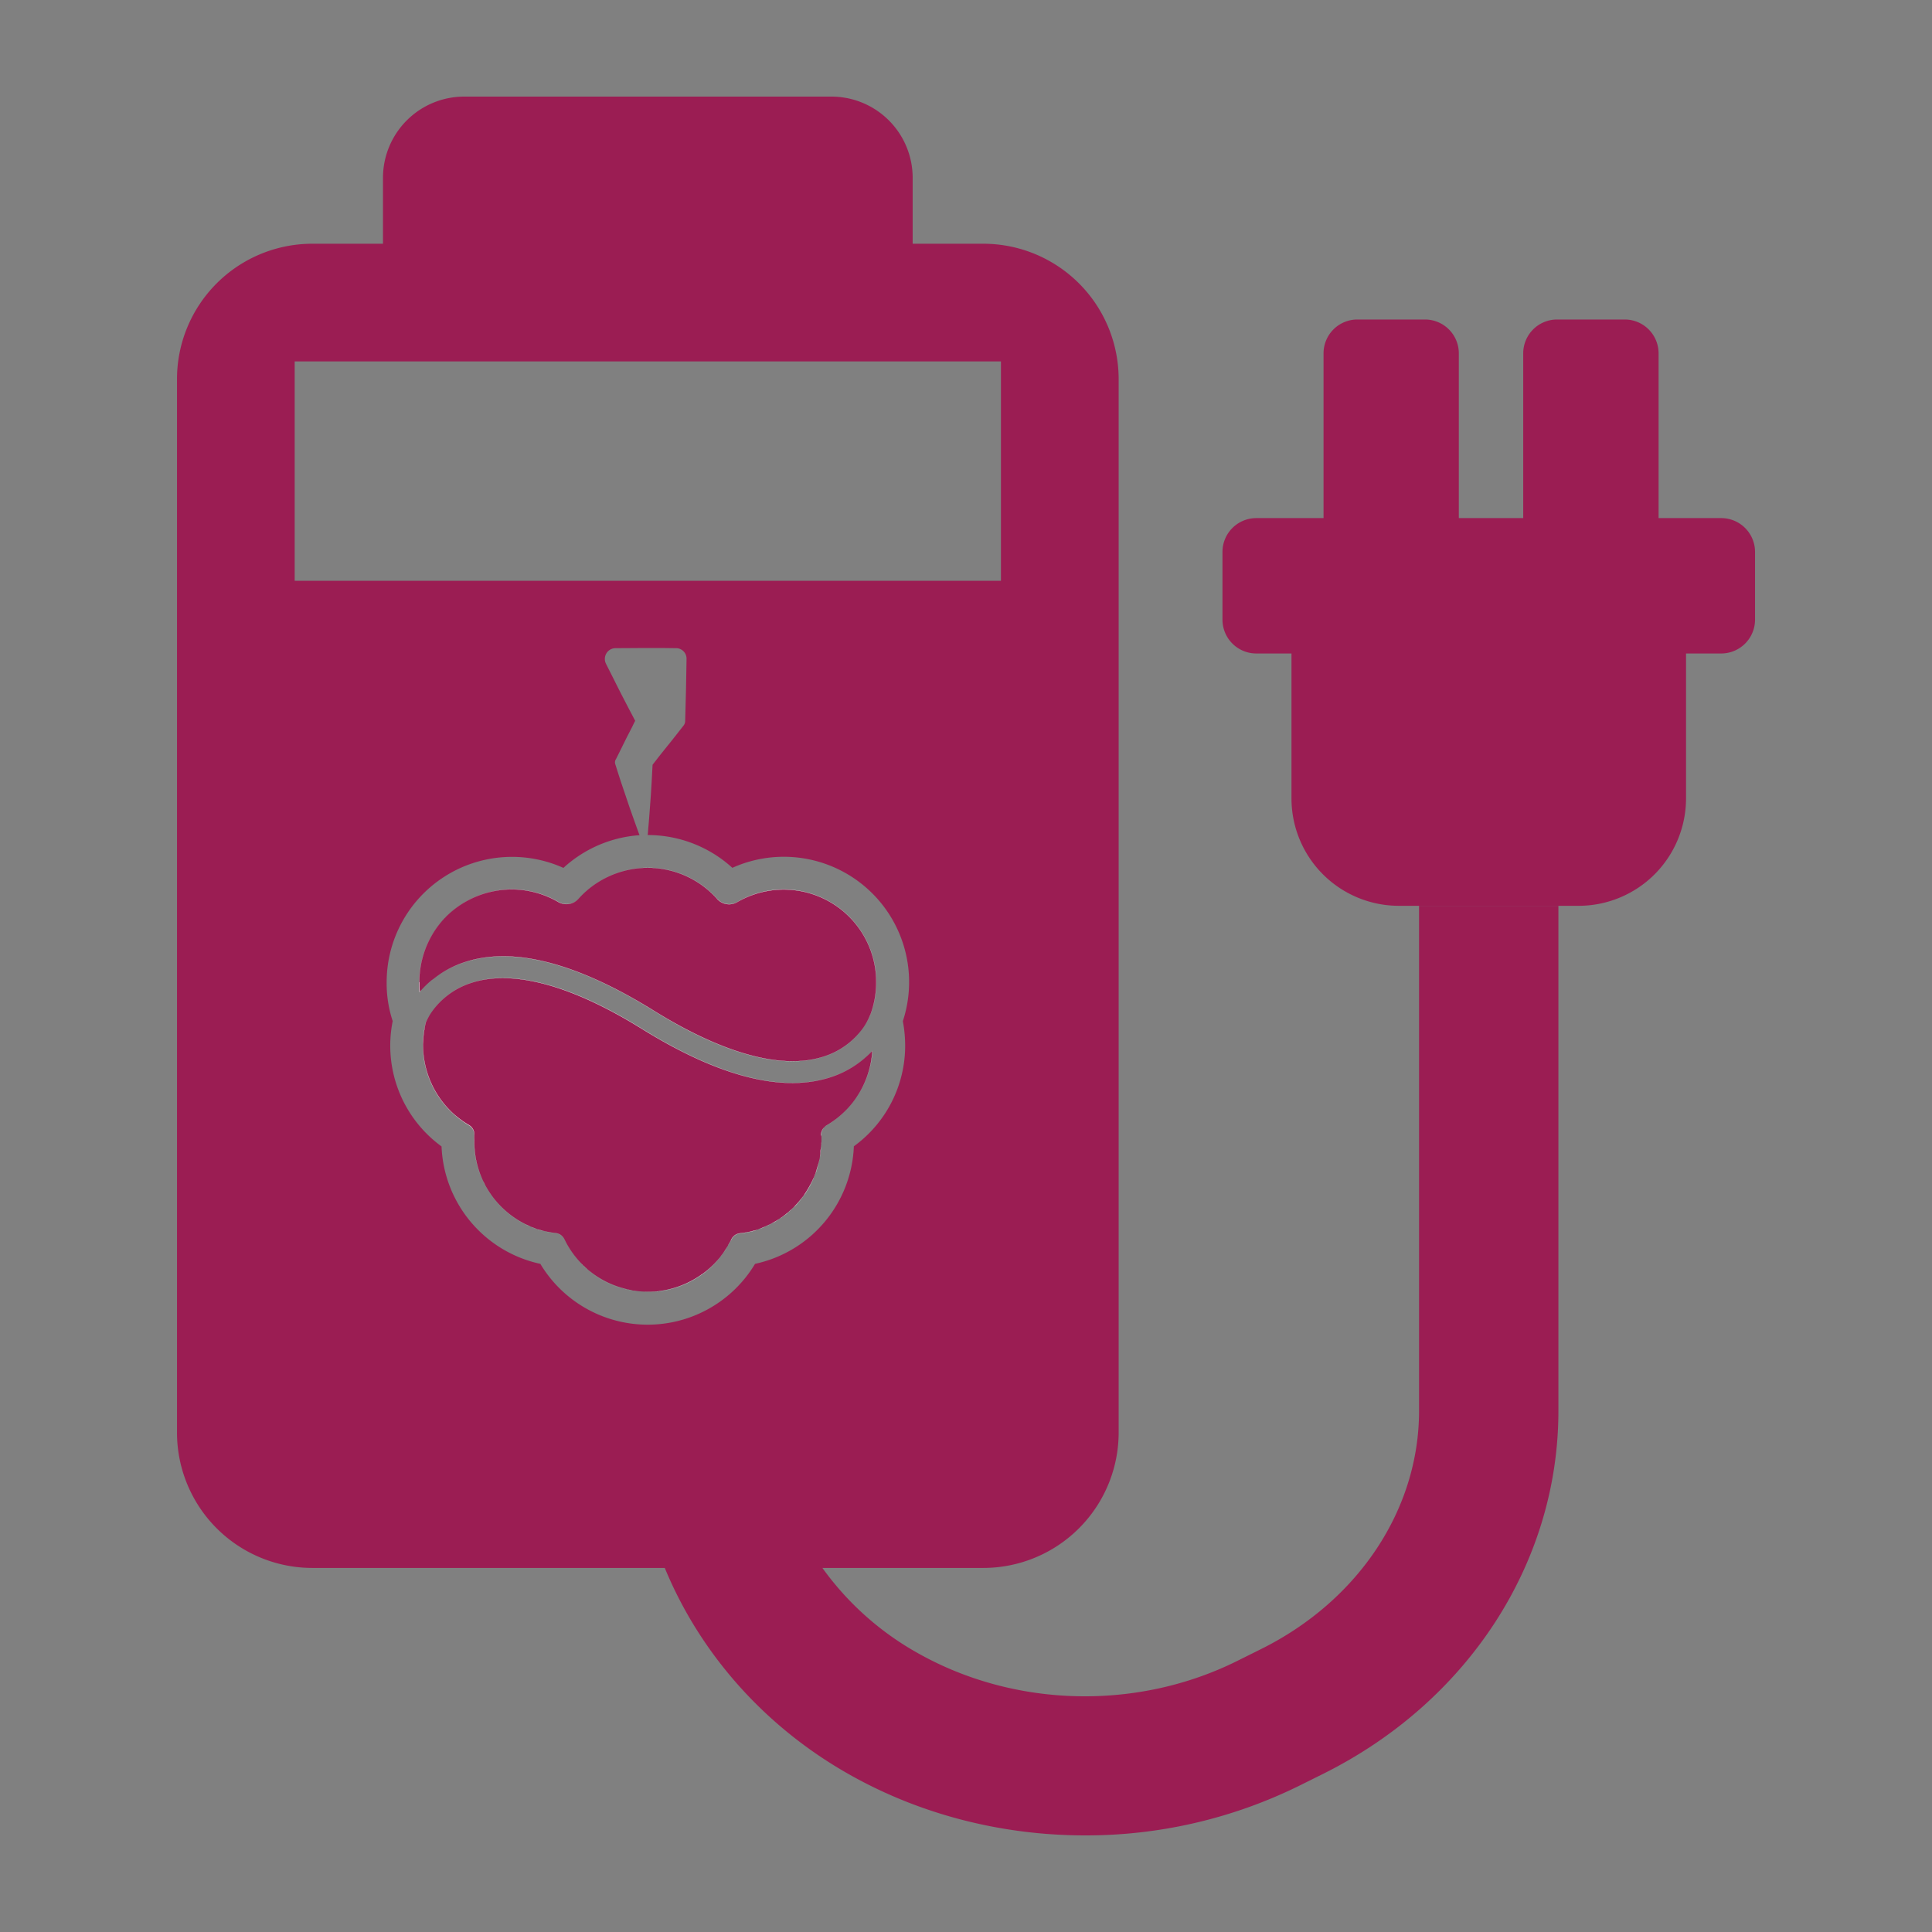<svg xmlns="http://www.w3.org/2000/svg" viewBox="0 0 960 960"><rect x="0" y="0" width="960" height="960" fill="#808080" stroke="none"/><defs><style>.cls-1{fill:none;}.cls-2{fill:#9b1d53;}.cls-3{fill:#fff;}</style></defs><title>Battery-PiJuice-80</title><g id="Layer_2" data-name="Layer 2"><rect class="cls-1" x="146.43" y="179.6" width="350.93" height="108.99"/><path class="cls-2" d="M404.11,585.84c.15-.35.39-.64.54-1s.26-1,.44-1.43C404.78,584.23,404.47,585,404.11,585.84Z"/><path class="cls-2" d="M215.55,486.28c.5-.39,1-.78,1.51-1.17a49.76,49.76,0,0,1,12.88-6.71C254,470,285.86,478,324.67,502.06c35.36,22,64.91,29.82,85.46,22.65a38.15,38.15,0,0,0,18.76-14,29.8,29.8,0,0,0,3.28-5.84c.14-.34.27-.61.41-.88a46.08,46.08,0,0,0-43.14-62,45.7,45.7,0,0,0-23.06,6.22,8.06,8.06,0,0,1-10.14-1.62,46.12,46.12,0,0,0-68.69-.07h0l-.07.07a8.14,8.14,0,0,1-10.14,1.55,45.9,45.9,0,0,0-69,39.69v.07a39.64,39.64,0,0,0,.27,4.91,48,48,0,0,1,6-5.88C214.94,486.73,215.26,486.51,215.55,486.28Z"/><path class="cls-2" d="M407.37,575.26c-.18,1-.46,2-.71,3C406.91,577.28,407.18,576.3,407.37,575.26Z"/><path class="cls-2" d="M400.26,593c.09-.14.15-.31.24-.45-.12.18-.21.38-.33.55Z"/><path class="cls-2" d="M408,564.2a5.38,5.38,0,0,1,1.59-4.13,5.22,5.22,0,0,1,1.19-.94,46.15,46.15,0,0,0,22.65-36.92,48.93,48.93,0,0,1-19.74,12.71c-24.07,8.38-55.92.41-94.73-23.66-35.36-22-64.91-29.82-85.46-22.65a38,38,0,0,0-18.91,14.14,29.28,29.28,0,0,0-3.06,5.47c-.07.2-.07.41-.14.61a45.05,45.05,0,0,0-1.22,10.55,46.32,46.32,0,0,0,15,33.94,50.63,50.63,0,0,0,7.17,5.34c.2.13.47.27.68.41a5.37,5.37,0,0,1,2.64,5,17.11,17.11,0,0,0,0,2.64V567a45.91,45.91,0,0,0,3.85,18.53c0,.07.07.07.07.14a14.43,14.43,0,0,0,.68,1.49c.27.47.47.95.74,1.42a.25.25,0,0,0,.07.2A46.07,46.07,0,0,0,261,608.22c.54.27,1.08.47,1.62.74l.47.2a9.44,9.44,0,0,0,1.22.54c.27.14.61.2.88.34s.61.2.88.34a9.79,9.79,0,0,0,1.28.47,1.59,1.59,0,0,1,.54.14c.54.13,1.15.34,1.69.47.13,0,.2.07.27.07.68.2,1.28.34,2,.47h.07c1.42.27,2.84.54,4.26.68a5.41,5.41,0,0,1,4.26,3,46,46,0,0,0,8.32,12l.07.07.95.95.34.34a6,6,0,0,1,.68.61c.2.2.47.41.68.61s.2.2.34.34c.34.27.61.54.95.81.07,0,.07.07.13.07a45.4,45.4,0,0,0,16.43,8.52h.07l1.42.41c.14,0,.27.07.41.07a6.37,6.37,0,0,0,1.08.27l.88.2c.2.07.41.07.61.13a9.58,9.58,0,0,0,1.49.27h.07a42.18,42.18,0,0,0,6.56.47h1.55c.47,0,.95-.07,1.42-.07h.2c.34,0,.74-.07,1.08-.07.14,0,.34-.07.54-.07s.47-.07.68-.07.61-.07.95-.14c.14,0,.2-.07.34-.07a45.88,45.88,0,0,0,19-7.44c.07,0,.07-.07.13-.07.34-.2.61-.47.95-.68a5.83,5.83,0,0,0,.68-.47c.14-.07.27-.2.41-.27a46,46,0,0,0,7.5-7.17h0c.15-.18.28-.37.41-.55a46.37,46.37,0,0,0,4.72-7.19c.28-.47.57-.94.81-1.44.07-.07.07-.2.13-.27a5.41,5.41,0,0,1,4.26-3l1.55-.2,1.29-.2a3.38,3.38,0,0,0,.81-.13,9.65,9.65,0,0,0,1.35-.27c.2-.07.41-.07.61-.14.47-.13,1-.27,1.55-.41.07,0,.2-.07.27-.07a45.16,45.16,0,0,0,5.59-2.17q1.22-.54,2.4-1.14a45.79,45.79,0,0,0,4.24-2.49c.58-.38,1.16-.77,1.72-1.17a46.31,46.31,0,0,0,3.88-3.21l.51-.45c.33-.31.67-.61,1-.93a46.66,46.66,0,0,0,3.27-3.7c.49-.61,1-1.19,1.47-1.82.85-1.16,1.58-2.4,2.32-3.63s1.39-2.44,2-3.71,1.19-2.56,1.69-3.89c.43-1.17.76-2.38,1.1-3.59.39-1.41.82-2.81,1.08-4.26s.29-2.72.41-4.09.32-2.57.32-3.9c0,.89-.15,1.74-.2,2.62.05-.88.26-1.73.26-2.62v-1.89a4.78,4.78,0,0,0-.07-.95Z"/><path class="cls-2" d="M705.12,701.09c0,48.89-30.07,94.24-78.47,118.31l-11.82,5.88C565.21,850,504.48,848.61,456.37,821.6a146.1,146.1,0,0,1-47.72-42.5h79.92a67.28,67.28,0,0,0,67.28-67.28V188.39a67.28,67.28,0,0,0-67.28-67.28H453.5V88.37A40.38,40.38,0,0,0,413.12,48H230.68A40.37,40.37,0,0,0,190.3,88.37v32.74H155.23a67.28,67.28,0,0,0-67.28,67.28V711.82a67.28,67.28,0,0,0,67.28,67.28h175.1C347.72,821.28,379.73,858,422.51,882c35.6,20,76.08,30,116.62,30a239.55,239.55,0,0,0,106.56-24.73l11.8-5.87c72.09-35.89,116.87-105,116.87-180.31v-251H705.12ZM146.43,288.59v-109H497.36v109ZM375.18,628a62.19,62.19,0,0,1-106.69,0,62.26,62.26,0,0,1-49.09-58.35,61.9,61.9,0,0,1-24.27-62.27,59.56,59.56,0,0,1-3-19.47,62.29,62.29,0,0,1,87.83-56.66A62.29,62.29,0,0,1,317.78,415c-.34-.88-.68-1.83-1-2.7-1.28-3.58-2.57-7.17-3.85-10.82l-1.83-5.41-1.83-5.41c-1.22-3.58-2.37-7.24-3.52-10.89a2.87,2.87,0,0,1,.2-2.37l.2-.34c1.76-3.52,3.52-7.1,5.27-10.62l2.71-5.27c.47-1,.95-2,1.49-3-.95-1.83-1.89-3.65-2.91-5.54l-3.92-7.57c-1.28-2.5-2.57-5.07-3.85-7.64s-2.57-5.07-3.85-7.64a5.38,5.38,0,0,1,2.43-7.17,5.72,5.72,0,0,1,2.3-.54h.07c5,0,10-.07,15-.07h7.51c2.5,0,5,.07,7.5.07H336a5.21,5.21,0,0,1,5.14,5.27l-.13,7.64-.14,7.64c-.07,2.57-.13,5.14-.2,7.64l-.2,7.64v.34a3.78,3.78,0,0,1-.88,2.37l-3.92,5c-1.35,1.69-2.64,3.38-4,5l-4,5L324.27,380c-.2,3.25-.34,6.49-.54,9.74l-.34,5.54-.41,5.54c-.27,3.65-.54,7.37-.88,11-.07,1-.13,2.1-.27,3.11h.07a62.35,62.35,0,0,1,42,16.29,62.26,62.26,0,0,1,84.72,76.2,65.81,65.81,0,0,1,1.15,12,61.76,61.76,0,0,1-25.49,50.17A62.25,62.25,0,0,1,375.18,628Z"/><path class="cls-2" d="M855.24,257.44h-31.1V175.58a16.82,16.82,0,0,0-16.82-16.82H773.7a16.82,16.82,0,0,0-16.82,16.82v81.86h-32V175.58a16.82,16.82,0,0,0-16.82-16.82H674.48a16.82,16.82,0,0,0-16.82,16.82v81.86H624.26a16.82,16.82,0,0,0-16.82,16.82v33.63a16.82,16.82,0,0,0,16.82,16.82h17.47v72a53.38,53.38,0,0,0,53.38,53.38h89.29a53.38,53.38,0,0,0,53.38-53.38v-72h17.47a16.82,16.82,0,0,0,16.82-16.82V274.26A16.82,16.82,0,0,0,855.24,257.44Z"/><path class="cls-3" d="M208.38,487.87a45.83,45.83,0,0,1,13.45-32.46,45.83,45.83,0,0,0-13.51,32.53s0,.07-.14.2c0,1.62.14,3.31.27,4.94l.2-.23a39.64,39.64,0,0,1-.27-4.91Z"/><path class="cls-3" d="M291,443.13a46.45,46.45,0,0,0-3.41,3.42h0A46,46,0,0,1,291,443.13Z"/><path class="cls-3" d="M408.11,564.13a5.66,5.66,0,0,1,1.52-4.06A5.38,5.38,0,0,0,408,564.2l.07.2a4.78,4.78,0,0,1,.07.95v-.14c0-.34-.07-.61-.07-.95Z"/><path class="cls-3" d="M410.14,524.72c-20.55,7.17-50.1-.68-85.46-22.65C285.86,478,254,470,229.95,478.4a49.76,49.76,0,0,0-12.88,6.71,50,50,0,0,1,12.82-6.64c24.07-8.38,55.92-.41,94.73,23.66,35.36,22,64.91,29.82,85.46,22.65a38,38,0,0,0,18.83-14A38.15,38.15,0,0,1,410.14,524.72Z"/><path class="cls-3" d="M233.53,488.61c20.55-7.17,50.1.68,85.46,22.65,38.81,24.07,70.66,32,94.73,23.66a48.93,48.93,0,0,0,19.74-12.71,46.27,46.27,0,0,1-9.92,25.85,46.37,46.37,0,0,0,10-25.92,48.92,48.92,0,0,1-19.74,12.71c-24.07,8.38-55.92.41-94.73-23.66-35.36-22-64.91-29.82-85.46-22.65a37.93,37.93,0,0,0-19,14.21A38,38,0,0,1,233.53,488.61Z"/><path class="cls-3" d="M398.14,595.66c.16-.2.35-.37.51-.57l.22-.27c.09-.12.15-.26.24-.38C398.8,594.86,398.46,595.25,398.14,595.66Z"/><path class="cls-3" d="M401.5,590.68c.38-.64.85-1.23,1.2-1.89l0-.05c.3-.57.49-1.19.77-1.77C402.89,588.24,402.22,589.47,401.5,590.68Z"/><path class="cls-3" d="M393.45,600.77l-.27.26c.11-.1.24-.18.35-.29s.45-.4.67-.61l.05-.06C394,600.31,393.71,600.53,393.45,600.77Z"/><path class="cls-3" d="M407.38,575.21c0-.07,0-.14.05-.22s0-.14,0-.21c.18-1.1.18-2.25.28-3.37C407.64,572.68,407.6,574,407.38,575.21Z"/><path class="cls-3" d="M405.2,583.06c.13-.35.32-.66.44-1l0,0c.27-.79.39-1.63.62-2.44C405.94,580.75,405.62,581.92,405.2,583.06Z"/><path class="cls-3" d="M208.65,492.85a.09.09,0,0,1,0,0,49.29,49.29,0,0,1,6-5.9A48,48,0,0,0,208.65,492.85Z"/><path class="cls-3" d="M356.25,446.62a8.06,8.06,0,0,0,10.14,1.62,45.95,45.95,0,0,1,69,39.76,46.27,46.27,0,0,1-2.84,16c-.14.27-.27.54-.41.88a29.8,29.8,0,0,1-3.28,5.84,30.1,30.1,0,0,0,3.35-5.91c.14-.27.27-.61.41-.88a46.08,46.08,0,0,0-43.14-62,45.51,45.51,0,0,0-23.06,6.22,8.07,8.07,0,0,1-10.14-1.62A46,46,0,0,0,291,443.13a46,46,0,0,1,65.28,3.49Z"/><path class="cls-3" d="M277.34,448.18a8.14,8.14,0,0,0,10.14-1.55l.07-.07a8.14,8.14,0,0,1-10.14,1.55,45.88,45.88,0,0,0-55.59,7.3,45.88,45.88,0,0,1,55.52-7.23Z"/><path class="cls-3" d="M349.82,632.49c-.14.07-.27.2-.41.27a5.83,5.83,0,0,1-.68.47c-.34.2-.61.47-.95.68-.07,0-.07.07-.13.07a45.88,45.88,0,0,1-19,7.44c-.14,0-.2.07-.34.07-.34.07-.61.07-.95.14s-.47.07-.68.07-.41.07-.54.07c-.34,0-.74.07-1.08.07h-.2c-.47,0-.95.07-1.42.07H321.9a42.18,42.18,0,0,1-6.56-.47h-.07a9.58,9.58,0,0,1-1.49-.27c-.2-.07-.41-.07-.61-.13l-.88-.2a6.37,6.37,0,0,1-1.08-.27c-.14,0-.27-.07-.41-.07l-1.42-.41h-.07a45.4,45.4,0,0,1-16.43-8.52c-.07,0-.07-.07-.13-.07-.34-.27-.61-.54-.95-.81-.13-.13-.27-.2-.34-.34s-.47-.41-.68-.61a6,6,0,0,0-.68-.61l-.34-.34-.95-.95-.07-.07a46,46,0,0,1-8.32-12,5.41,5.41,0,0,0-4.26-3c-1.42-.13-2.84-.41-4.26-.68h-.07c-.68-.14-1.28-.27-2-.47-.07,0-.14-.07-.27-.07-.54-.14-1.15-.34-1.69-.47a1.59,1.59,0,0,0-.54-.14,9.79,9.79,0,0,1-1.28-.47c-.27-.14-.61-.2-.88-.34s-.61-.2-.88-.34a9.44,9.44,0,0,1-1.22-.54l-.47-.2c-.54-.27-1.08-.47-1.62-.74a46.07,46.07,0,0,1-19.95-19.41.25.25,0,0,1-.07-.2c-.27-.47-.47-.95-.74-1.42a14.43,14.43,0,0,1-.68-1.49c0-.07-.07-.07-.07-.14A45.91,45.91,0,0,1,235.69,567v-.34a17.11,17.11,0,0,1,0-2.64,5.37,5.37,0,0,0-2.64-5c-.2-.13-.47-.27-.68-.41a50.63,50.63,0,0,1-7.17-5.34,46.32,46.32,0,0,1-15-33.94,45.05,45.05,0,0,1,1.22-10.55c.07-.2.07-.41.14-.61a29.28,29.28,0,0,1,3.06-5.47,30.47,30.47,0,0,0-3.13,5.54c-.07.2-.07.41-.14.61-.22.94-.33,1.88-.49,2.83.16-.92.27-1.86.49-2.76a47.28,47.28,0,0,0-1.22,10.52,46.2,46.2,0,0,0,15,33.91,44.79,44.79,0,0,0,6.63,5c.2.13.34.27.54.41s.47.27.68.41a5.37,5.37,0,0,1,2.64,5,17.11,17.11,0,0,0,0,2.64v.34a45.89,45.89,0,0,0,3.85,18.53c0,.07.07.07.07.13.2.54.47,1,.68,1.49s.47.95.74,1.42a.25.25,0,0,1,.07.2,46.19,46.19,0,0,0,8.48,11.25A46.17,46.17,0,0,1,241.1,589,45.84,45.84,0,0,0,261,608.35a17.43,17.43,0,0,0,1.62.74l.47.2c.41.2.81.34,1.22.54s.61.2.88.34.61.2.88.34a9.83,9.83,0,0,1,1.28.47,1.6,1.6,0,0,0,.54.13,12.3,12.3,0,0,0,1.69.47c.07,0,.13.07.27.07.68.14,1.28.34,2,.47h.07c1.42.27,2.84.54,4.26.68a5.41,5.41,0,0,1,4.26,3,46,46,0,0,0,8.32,12l.07.07a12.47,12.47,0,0,0,.95.95l.34.34a6.08,6.08,0,0,0,.68.61c.2.2.47.41.68.61s.27.2.34.34c.34.27.61.54.95.81.07,0,.07.07.13.07a45.41,45.41,0,0,0,16.43,8.52h.07l1.42.41a.86.86,0,0,0,.41.07c.34.07.74.2,1.08.27l.88.2c.2.07.41.07.61.13.47.07,1,.2,1.49.27h.07a52.53,52.53,0,0,0,6.56.47h1.62c.47,0,.95-.07,1.42-.07h.2c.34,0,.74-.07,1.08-.07a1.31,1.31,0,0,0,.54-.07c.2,0,.47-.07.68-.07s.68-.07.95-.13a.61.61,0,0,0,.34-.07,45.51,45.51,0,0,0,19-7.44c.07,0,.07-.07.13-.07a11.63,11.63,0,0,0,.95-.68,5.92,5.92,0,0,1,.68-.47c.14-.07.27-.2.41-.27a46.38,46.38,0,0,0,7.5-7.3A46,46,0,0,1,349.82,632.49Z"/><path class="cls-3" d="M410.81,559.13a5.22,5.22,0,0,0-1.19.94,5.37,5.37,0,0,1,1.12-.87,46.05,46.05,0,0,0,12.79-11.14A46,46,0,0,1,410.81,559.13Z"/><path class="cls-3" d="M210.14,519.44v0c0-1,.1-1.89.16-2.83C210.24,517.58,210.14,518.52,210.14,519.44Z"/><path class="cls-3" d="M374.84,611.46c-.54.13-1.08.27-1.55.41-.2.07-.41.07-.61.14a9.65,9.65,0,0,1-1.35.27,3.38,3.38,0,0,1-.81.13l-1.29.2-1.55.2a5.41,5.41,0,0,0-4.26,3c-.07.07-.07.2-.13.27-.24.5-.53,1-.81,1.44,0-.09.11-.16.16-.24l.11-.18a10.17,10.17,0,0,1,.54-.88c-.09.18-.21.35-.3.53a5.68,5.68,0,0,1,.36-.59c.07-.07.07-.2.14-.27a5.31,5.31,0,0,1,4.26-3l1.55-.2,1.29-.2c.27-.07.54-.07.81-.13.47-.07.88-.2,1.35-.27.2-.07.41-.07.61-.14.54-.13,1.08-.27,1.56-.41.07,0,.2-.07.27-.07.53-.16,1-.43,1.53-.6-.53.18-1.05.38-1.6.54C375,611.4,374.91,611.46,374.84,611.46Z"/><path class="cls-3" d="M387.23,605.68c.25-.17.52-.3.77-.47-.16.11-.35.19-.51.3Z"/><path class="cls-3" d="M388.42,604.95c.53-.37,1.06-.74,1.58-1.13-.36.28-.76.5-1.13.76C388.71,604.69,388.58,604.84,388.42,604.95Z"/><path class="cls-3" d="M383,608.15l.11-.06q-1.18.61-2.4,1.14l.06,0C381.52,608.87,382.27,608.52,383,608.15Z"/><path class="cls-3" d="M380.77,609.21l-.61.29c1.31-.57,2.61-1.14,3.85-1.82-.33.18-.68.31-1,.48C382.27,608.53,381.52,608.87,380.77,609.21Z"/><path class="cls-3" d="M388.87,604.58l.19-.16c-.56.41-1.14.79-1.72,1.17l.15-.09C388,605.2,388.42,604.9,388.87,604.58Z"/><path class="cls-3" d="M394.44,599.84c-.32.32-.66.62-1,.93.26-.24.54-.45.79-.7C394.31,600,394.37,599.91,394.44,599.84Z"/><path class="cls-3" d="M395.39,599c-.25.26-.55.48-.81.74C394.84,599.51,395.14,599.29,395.39,599Z"/><path class="cls-3" d="M399.1,594.44l.08-.12c-.46.63-1,1.22-1.47,1.82.13-.17.29-.31.42-.48C398.46,595.25,398.8,594.86,399.1,594.44Z"/><path class="cls-3" d="M386,606.53c-.33.2-.63.46-1,.65C385.35,607,385.64,606.73,386,606.53Z"/><path class="cls-3" d="M393.45,600.77l-.51.45.23-.19Z"/><path class="cls-3" d="M396.38,597.88c-.17.2-.32.42-.5.61C396.07,598.3,396.21,598.07,396.38,597.88Z"/><path class="cls-3" d="M400.17,593.09l.09-.11-.08.1Z"/><path class="cls-3" d="M391.38,602.7c-.2.17-.38.37-.58.53C391,603.07,391.17,602.87,391.38,602.7Z"/><path class="cls-3" d="M406.27,579.57l0-.08c-.34,1.21-.67,2.42-1.1,3.59h0C405.62,581.92,405.94,580.75,406.27,579.57Z"/><path class="cls-3" d="M407.9,570.08c.06-.93.28-1.82.28-2.76v-.07c0,.9-.21,1.74-.26,2.62C407.91,569.94,407.9,570,407.9,570.08Z"/><path class="cls-3" d="M406.66,578.29l0,.07c.26-1,.54-2.06.73-3.12v0C407.18,576.3,406.91,577.28,406.66,578.29Z"/><path class="cls-3" d="M407.76,571.41l0-.27c-.12,1.37-.17,2.75-.41,4.09v0C407.6,574,407.64,572.68,407.76,571.41Z"/><path class="cls-3" d="M404.65,584.84c.19-.46.27-1,.44-1.44h0C404.91,583.88,404.84,584.39,404.65,584.84Z"/><path class="cls-3" d="M309.26,640.34a46,46,0,0,1-16.43-8.52A45.41,45.41,0,0,0,309.26,640.34Z"/><path class="cls-3" d="M228.43,556.18q1.87,1.39,3.88,2.61c-.2-.13-.34-.27-.54-.41A36.59,36.59,0,0,1,228.43,556.18Z"/><path class="cls-3" d="M210.14,519.51v0h0Z"/><path class="cls-3" d="M210.87,511.72a45.08,45.08,0,0,0-.57,4.92c-.06.94-.16,1.87-.16,2.83h0A47.28,47.28,0,0,1,211.35,509C211.14,509.86,211,510.8,210.87,511.72Z"/><path class="cls-3" d="M357.34,625.31h0c.13-.16.25-.33.37-.49l0,0C357.61,624.94,357.48,625.13,357.34,625.31Z"/><path class="cls-3" d="M357.34,625.31a46.17,46.17,0,0,1-7.52,7.32,45.35,45.35,0,0,0,7.9-7.83c-.12.16-.24.33-.37.49Z"/><path class="cls-3" d="M360.26,621.35c.67-1,1.27-2.08,1.86-3.16l.35-.63a46.37,46.37,0,0,1-4.72,7.19l.82-1.1C359.15,622.9,359.73,622.15,360.26,621.35Z"/><path class="cls-3" d="M362.63,617.32c0,.09-.11.16-.16.24l-.35.63C362.28,617.9,362.47,617.62,362.63,617.32Z"/><path class="cls-3" d="M360.26,621.35l.07-.09c.48-.73.91-1.52,1.35-2.28l.44-.79C361.53,619.27,360.93,620.34,360.26,621.35Z"/><path class="cls-3" d="M357.75,624.76l0,0,.66-.88.19-.26Z"/><path class="cls-3" d="M362.74,617.14l-.11.18c.1-.19.25-.34.35-.53s.21-.34.3-.53A10.17,10.17,0,0,0,362.74,617.14Z"/><path class="cls-3" d="M362.12,618.19l-.44.79c.37-.64.78-1.24,1.13-1.91,0-.09.12-.19.18-.29-.1.19-.25.34-.35.53S362.28,617.9,362.12,618.19Z"/><path class="cls-3" d="M357.34,625.31l0,0,0,0Z"/><path class="cls-3" d="M357.32,625.33a46.38,46.38,0,0,1-7.5,7.3,46.17,46.17,0,0,0,7.52-7.32Z"/><polygon class="cls-3" points="357.35 625.29 357.34 625.3 357.34 625.31 357.35 625.29"/><path class="cls-3" d="M358.57,623.66h0c.57-.76,1.16-1.5,1.68-2.3h0C359.73,622.15,359.15,622.9,358.57,623.66Z"/><path class="cls-3" d="M360.26,621.36l.07-.09-.07.09Z"/><path class="cls-3" d="M358.38,623.92l.19-.26h0Z"/><path class="cls-3" d="M408.11,567.24c0,1.32-.21,2.6-.32,3.9,0-.43.1-.84.13-1.27C408,569,408.11,568.13,408.11,567.24Z"/><path class="cls-3" d="M399.18,594.31c.31-.43.7-.8,1-1.24.12-.18.21-.37.33-.55.38-.58.64-1.25,1-1.85C400.76,591.92,400,593.16,399.18,594.31Z"/><path class="cls-3" d="M405.19,583.08c-.49,1.33-1.08,2.62-1.69,3.89.19-.39.44-.74.61-1.13.35-.79.67-1.61,1-2.42C405.13,583.31,405.15,583.19,405.19,583.08Z"/><path class="cls-3" d="M407.37,575.26s0,0,0,0c-.26,1.45-.68,2.85-1.08,4.26.11-.4.26-.79.37-1.2C406.91,577.29,407.19,576.29,407.37,575.26Z"/><path class="cls-3" d="M387.05,605.79l.29-.2a45.79,45.79,0,0,1-4.24,2.49c.33-.17.68-.3,1-.48C385.12,607.05,386.09,606.42,387.05,605.79Z"/><path class="cls-3" d="M392.94,601.22a46.31,46.31,0,0,1-3.88,3.21c.37-.27.77-.49,1.13-.77C391.16,602.9,392,602,392.94,601.22Z"/><path class="cls-3" d="M380.7,609.23a45.16,45.16,0,0,1-5.59,2.17c.54-.16,1.06-.36,1.6-.54,1.16-.39,2.28-.87,3.4-1.34C380.31,609.43,380.5,609.32,380.7,609.23Z"/><path class="cls-3" d="M397.71,596.14a46.66,46.66,0,0,1-3.27,3.7c.38-.38.81-.71,1.18-1.1C396.38,597.93,397,597,397.71,596.14Z"/><path class="cls-3" d="M388.42,604.95c-.13.09-.28.16-.42.26C388.14,605.12,388.29,605,388.42,604.95Z"/><path class="cls-3" d="M398.86,594.82l-.22.27Z"/><path class="cls-3" d="M407.48,574.79c0,.07,0,.14,0,.21S407.47,574.86,407.48,574.79Z"/><path class="cls-3" d="M402.74,588.74l0,.05Z"/><path class="cls-3" d="M405.65,582l0,0Z"/><path class="cls-3" d="M394.19,600.13c-.22.21-.45.4-.67.61C393.74,600.53,394,600.34,394.19,600.13Z"/><path class="cls-3" d="M398.86,594.82c.44-.58.9-1.13,1.31-1.73-.32.48-.73.89-1.07,1.35C399,594.56,399,594.7,398.86,594.82Z"/><path class="cls-3" d="M391.38,602.7c.75-.62,1.44-1.3,2.15-2-.11.1-.24.19-.35.29C392.57,601.58,392,602.18,391.38,602.7Z"/><path class="cls-3" d="M390,603.82c.26-.2.54-.38.8-.58-.19.15-.41.27-.61.42Z"/><path class="cls-3" d="M394.19,600.13c.13-.12.27-.24.39-.36-.11.11-.23.2-.34.3Z"/><path class="cls-3" d="M400.5,592.53c.79-1.21,1.52-2.46,2.2-3.74-.35.66-.82,1.25-1.2,1.89S400.89,591.94,400.5,592.53Z"/><path class="cls-3" d="M396.38,597.88c.8-.89,1.53-1.84,2.26-2.79-.15.2-.35.37-.51.57C397.55,596.4,397,597.17,396.38,597.88Z"/><path class="cls-3" d="M395.39,599l.5-.54c-.08.09-.18.16-.27.25S395.47,598.94,395.39,599Z"/><path class="cls-3" d="M402.74,588.74c.5-.95.94-1.92,1.38-2.9-.18.39-.42.74-.61,1.13C403.23,587.55,403,588.17,402.74,588.74Z"/><path class="cls-3" d="M407.48,574.79a46.19,46.19,0,0,0,.42-4.71c0,.45-.09.89-.14,1.34C407.66,572.54,407.66,573.69,407.48,574.79Z"/><path class="cls-3" d="M407.37,575.24c0-.08,0-.16.06-.25,0,.07,0,.14-.05.22Z"/><path class="cls-3" d="M378.66,610.2c.52-.2,1-.49,1.5-.71l-.05,0C379.61,609.72,379.16,610,378.66,610.2Z"/><path class="cls-3" d="M405.09,583.4c.17-.46.39-.89.54-1.35-.12.35-.31.67-.44,1C405.16,583.17,405.14,583.29,405.09,583.4Z"/><path class="cls-3" d="M405.65,582c.4-1.19.68-2.42,1-3.64-.1.41-.26.8-.37,1.2C406,580.38,405.92,581.22,405.65,582Z"/><path class="cls-3" d="M384,607.67c.33-.18.68-.31,1-.49-.29.16-.61.27-.9.43Z"/><path class="cls-3" d="M386,606.53c.43-.26.84-.57,1.26-.85l-.18.11C386.69,606,386.35,606.3,386,606.53Z"/><path class="cls-3" d="M389.06,604.42l-.19.16c.37-.27.77-.49,1.13-.76l.19-.17C389.83,603.93,389.43,604.15,389.06,604.42Z"/><path class="cls-3" d="M394.44,599.84c-.07.07-.13.16-.2.23.11-.11.24-.19.34-.3.26-.26.56-.48.81-.74.08-.09.15-.2.23-.29C395.25,599.13,394.82,599.46,394.44,599.84Z"/><path class="cls-3" d="M383.1,608.09l-.11.06c.33-.17.68-.3,1-.48l.1-.06C383.79,607.79,383.43,607.92,383.1,608.09Z"/><path class="cls-3" d="M380.7,609.23c-.2.09-.39.2-.6.28l.05,0,.61-.29Z"/><path class="cls-3" d="M387.34,605.6l-.29.2.18-.11.26-.17Z"/><path class="cls-3" d="M383,608.15c-.73.37-1.48.72-2.23,1.06C381.52,608.87,382.27,608.53,383,608.15Z"/><path class="cls-3" d="M387.49,605.51c.16-.11.35-.19.51-.3s.28-.16.42-.26.29-.25.45-.37C388.42,604.9,388,605.2,387.49,605.51Z"/><path class="cls-3" d="M392.94,601.22c-.9.83-1.78,1.68-2.75,2.43.19-.15.42-.26.61-.42s.38-.36.58-.53c.63-.52,1.19-1.12,1.8-1.68Z"/><path class="cls-3" d="M399.18,594.31l-.08.12c.34-.46.75-.88,1.07-1.35h0C399.88,593.52,399.5,593.89,399.18,594.31Z"/><path class="cls-3" d="M376.71,610.86c.65-.22,1.31-.41,2-.66s1-.48,1.44-.69C379,610,377.87,610.47,376.71,610.86Z"/><path class="cls-3" d="M397.71,596.14c-.7.87-1.33,1.79-2.09,2.6.08-.09.19-.16.27-.25s.32-.42.5-.61c.63-.7,1.17-1.48,1.75-2.22C398,595.83,397.85,596,397.71,596.14Z"/><path class="cls-3" d="M384.11,607.61c.29-.16.61-.26.9-.43s.63-.45,1-.65.71-.5,1.08-.74C386.09,606.42,385.12,607.05,384.11,607.61Z"/><path class="cls-3" d="M407.78,571.14l0,.27c0-.45.11-.89.14-1.34,0-.07,0-.14,0-.21C407.89,570.3,407.82,570.71,407.78,571.14Z"/><path class="cls-3" d="M407.37,575.23s0,0,0,0h0v0Z"/><path class="cls-3" d="M405.19,583.08c0,.11-.06.23-.1.34h0c0-.11.06-.23.1-.34Z"/><path class="cls-3" d="M406.29,579.49l0,.08c.11-.41.27-.79.37-1.2l0-.07C406.56,578.7,406.41,579.09,406.29,579.49Z"/></g></svg>